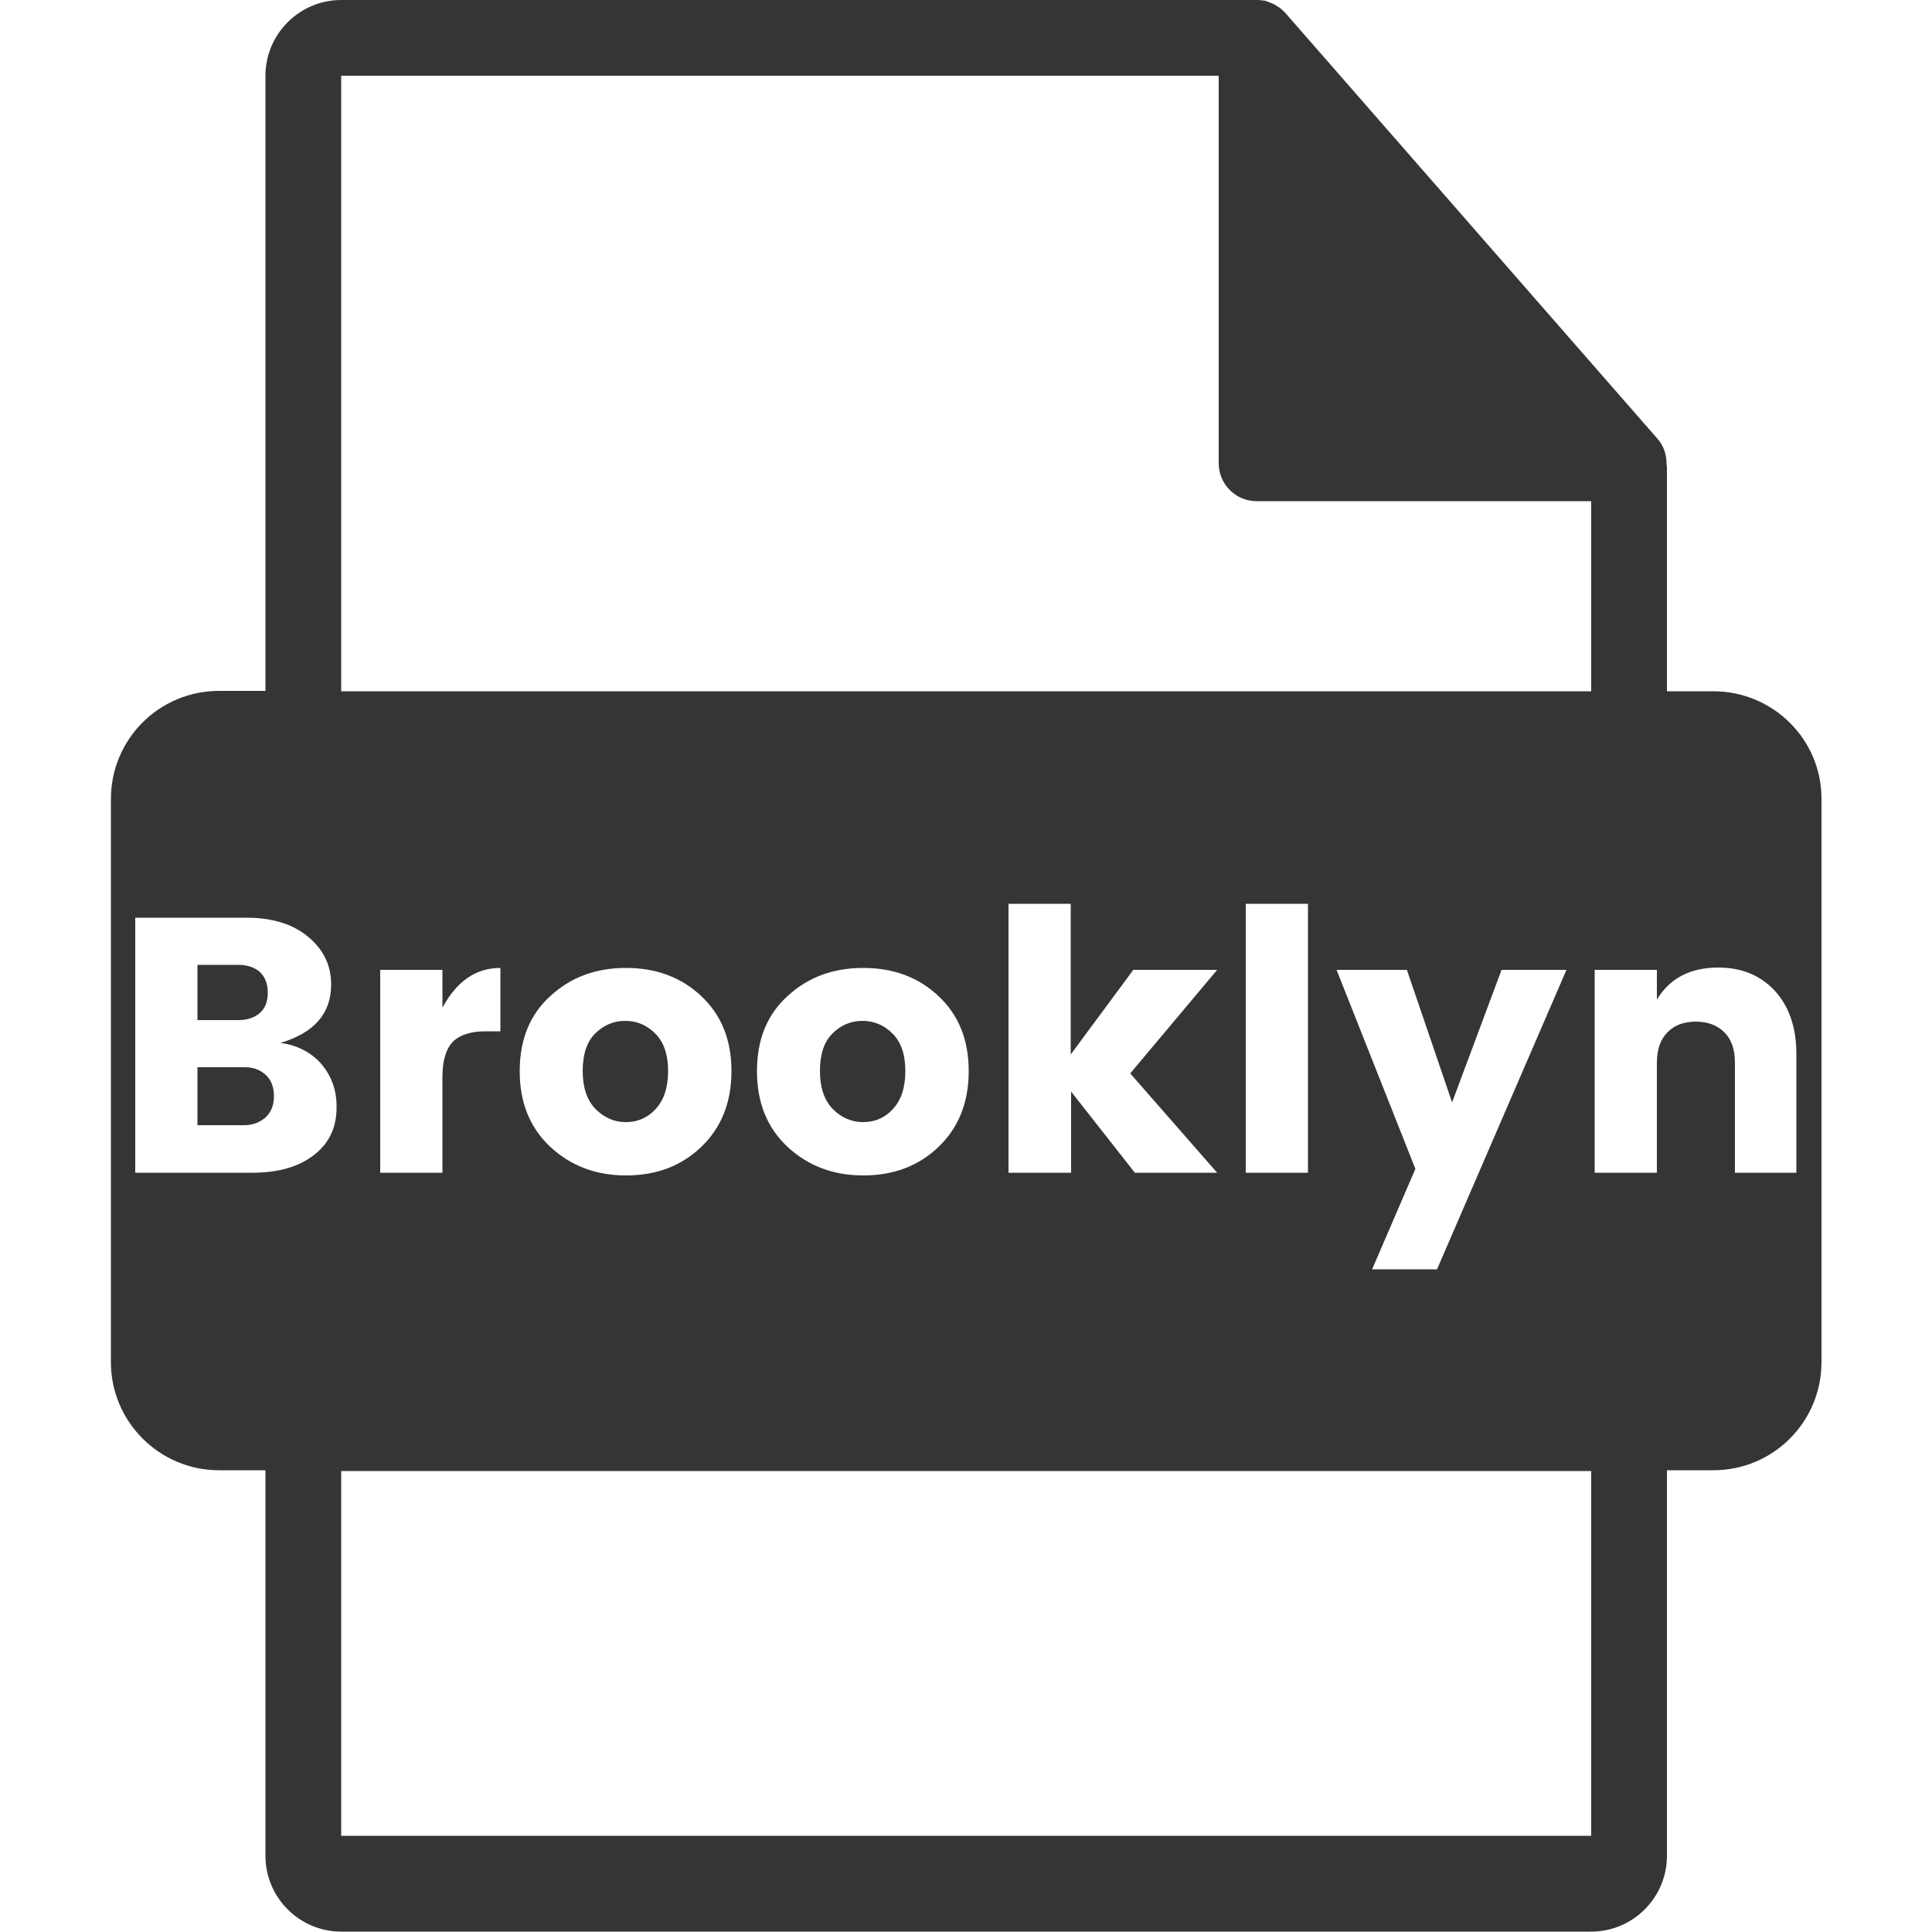 <?xml version="1.0" encoding="utf-8"?>
<!-- Generator: Adobe Illustrator 24.2.1, SVG Export Plug-In . SVG Version: 6.00 Build 0)  -->
<svg version="1.1" id="Ebene_1" xmlns="http://www.w3.org/2000/svg" xmlns:xlink="http://www.w3.org/1999/xlink" x="0px" y="0px"
	 viewBox="0 0 500 500" style="enable-background:new 0 0 500 500;" xml:space="preserve">
<style type="text/css">
	.st0{fill:none;}
	.st1{fill:#353535;}
</style>
<rect x="42.3" y="197.5" class="st0" width="415.3" height="163"/>
<g>
	<path class="st1" d="M223.4,290.4c3,0,5.6-1.1,7.7-3.4c2.1-2.3,3.2-5.5,3.2-9.8s-1.1-7.5-3.3-9.7c-2.2-2.2-4.8-3.3-7.8-3.3
		s-5.6,1.1-7.8,3.3c-2.2,2.2-3.2,5.5-3.2,9.7s1.1,7.5,3.3,9.8C217.8,289.3,220.4,290.4,223.4,290.4z"/>
	<path class="st1" d="M162,290.4c3,0,5.6-1.1,7.7-3.4c2.1-2.3,3.2-5.5,3.2-9.8s-1.1-7.5-3.3-9.7c-2.2-2.2-4.8-3.3-7.8-3.3
		s-5.6,1.1-7.8,3.3c-2.2,2.2-3.2,5.5-3.2,9.7s1.1,7.5,3.3,9.8C156.4,289.3,159,290.4,162,290.4z"/>
	<path class="st1" d="M67.2,262.2c1.4-1.2,2.1-3,2.1-5.3c0-2.3-0.7-4.1-2.1-5.4c-1.4-1.2-3.3-1.8-5.6-1.8H51.1V264h10.5
		C63.9,264,65.8,263.4,67.2,262.2z"/>
	<path class="st1" d="M63.4,276.2H51.1v15h12.1c2.2,0,4-0.7,5.5-2c1.4-1.3,2.2-3.1,2.2-5.5c0-2.3-0.7-4.2-2.1-5.5
		C67.4,276.9,65.6,276.2,63.4,276.2z"/>
	<path class="st1" d="M443.4,178.9h-12V121c0-0.4-0.1-0.7-0.1-1.1c0-2.3-0.8-4.6-2.3-6.3L332.6,3.3c0,0-0.1,0-0.1-0.1
		c-0.6-0.6-1.2-1.2-2-1.6c-0.2-0.1-0.4-0.3-0.6-0.4c-0.6-0.3-1.3-0.6-1.9-0.8c-0.2-0.1-0.3-0.1-0.5-0.2C326.7,0.1,326,0,325.2,0
		H88.3C77.5,0,68.7,8.8,68.7,19.6v159.2h-12c-15.5,0-28,12.5-28,28v145.7c0,15.5,12.6,28,28,28h12v99.8c0,10.8,8.8,19.6,19.6,19.6
		h323.5c10.8,0,19.6-8.8,19.6-19.6v-99.8h12c15.5,0,28-12.5,28-28V206.9C471.5,191.4,458.9,178.9,443.4,178.9z M81.4,298.8
		c-3.9,3.1-9.2,4.7-16.1,4.7H35v-66h28.7c6.7,0,12,1.6,16,4.9c4,3.3,6,7.4,6,12.4c0,7.5-4.4,12.5-13.1,15.1c4.4,0.6,8,2.5,10.6,5.5
		c2.6,3.1,3.9,6.7,3.9,10.8C87.2,291.6,85.3,295.7,81.4,298.8z M411.8,475.1H88.3v-94.4h323.5V475.1z M129.5,250.5v16.4h-3.9
		c-3.7,0-6.5,0.9-8.3,2.6c-1.8,1.8-2.8,4.8-2.8,9.2v24.8H98.4V251h16.1v9.8C118.2,253.9,123.2,250.5,129.5,250.5z M134.5,277.2
		c0-8.1,2.6-14.6,7.9-19.4c5.3-4.9,11.8-7.3,19.6-7.3c7.8,0,14.3,2.4,19.5,7.3c5.2,4.9,7.8,11.3,7.8,19.4s-2.6,14.6-7.8,19.6
		c-5.2,5-11.7,7.4-19.5,7.4c-7.8,0-14.3-2.5-19.6-7.4C137.1,291.8,134.5,285.3,134.5,277.2z M195.9,277.2c0-8.1,2.6-14.6,7.9-19.4
		c5.3-4.9,11.8-7.3,19.6-7.3c7.8,0,14.3,2.4,19.5,7.3c5.2,4.9,7.8,11.3,7.8,19.4s-2.6,14.6-7.8,19.6c-5.2,5-11.7,7.4-19.5,7.4
		c-7.8,0-14.3-2.5-19.6-7.4C198.5,291.8,195.9,285.3,195.9,277.2z M293.3,251H315l-22.5,26.8l22.5,25.7h-21.3l-16.5-21v21H261v-69.6
		h16.1v39L293.3,251z M322.4,303.5v-69.6h16.1v69.6H322.4z M345.9,251h18.2l11.7,34.3l12.8-34.3h16.8l-33.5,77.5h-16.8l11.2-26
		L345.9,251z M411.8,178.9H88.3V19.6h227.1v100.3c0,5.4,4.4,9.8,9.8,9.8h86.6L411.8,178.9z M465,303.5h-16V275c0-3.4-0.9-6-2.7-7.8
		c-1.8-1.8-4.2-2.8-7.4-2.8c-3.1,0-5.6,0.9-7.4,2.8c-1.8,1.8-2.7,4.5-2.7,7.8v28.5h-16.1V251h16.1v7.7c3.3-5.5,8.6-8.3,15.9-8.3
		c6,0,10.9,2,14.6,6c3.7,4,5.6,9.5,5.6,16.4V303.5z"/>
</g>
</svg>

